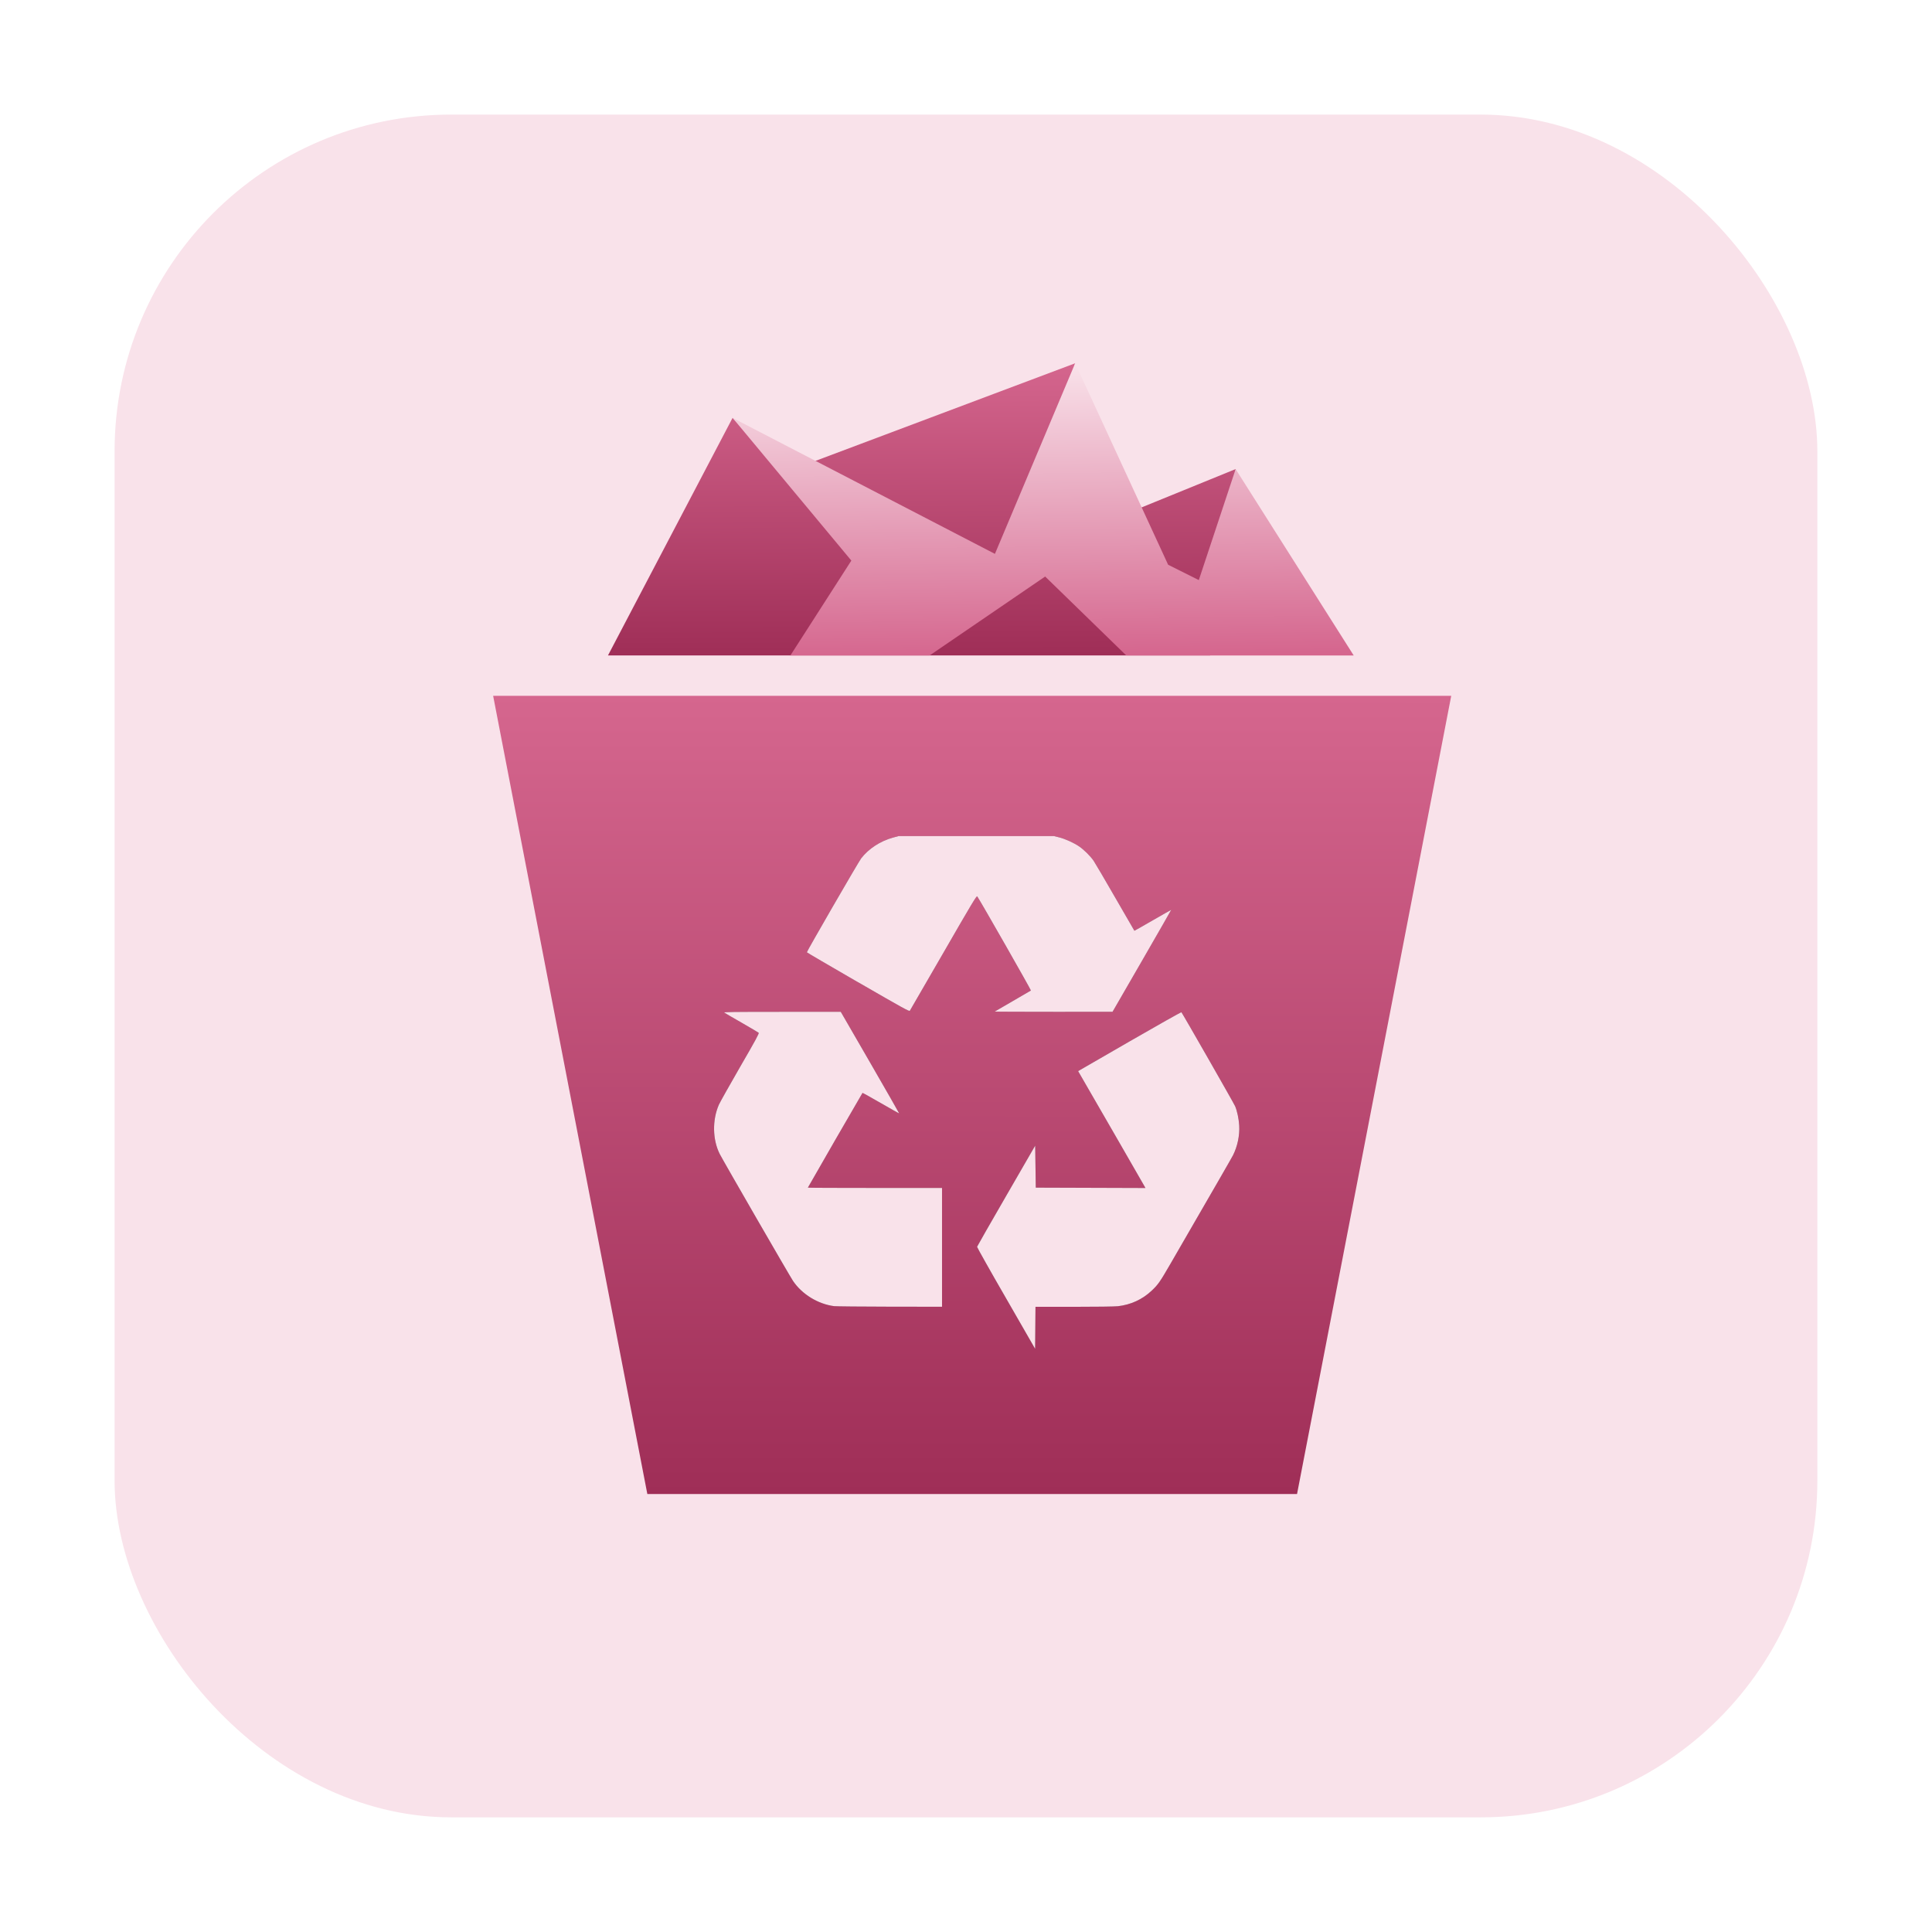 <?xml version="1.0" encoding="UTF-8" standalone="no"?>
<svg
   xmlns:dc="http://purl.org/dc/elements/1.1/"
   xmlns:cc="http://creativecommons.org/ns#"
   xmlns:rdf="http://www.w3.org/1999/02/22-rdf-syntax-ns#"
   xmlns:svg="http://www.w3.org/2000/svg"
   xmlns="http://www.w3.org/2000/svg"
   xmlns:xlink="http://www.w3.org/1999/xlink"
   xmlns:sodipodi="http://sodipodi.sourceforge.net/DTD/sodipodi-0.dtd"
   xmlns:inkscape="http://www.inkscape.org/namespaces/inkscape"
   height="32"
   width="32"
   version="1"
   id="svg22"
   sodipodi:docname="user-trash-full.svg"
   inkscape:version="0.92.4 5da689c313, 2019-01-14">
  <defs
     id="defs26">
    <linearGradient
       inkscape:collect="always"
       id="linearGradient845">
      <stop
         style="stop-color:#d5668e;stop-opacity:1;"
         offset="0"
         id="stop841" />
      <stop
         style="stop-color:#f9e2ea;stop-opacity:1"
         offset="1"
         id="stop843" />
    </linearGradient>
    <linearGradient
       inkscape:collect="always"
       id="linearGradient837">
      <stop
         style="stop-color:#9f2e57;stop-opacity:1"
         offset="0"
         id="stop833" />
      <stop
         style="stop-color:#d5668e;stop-opacity:1"
         offset="1"
         id="stop835" />
    </linearGradient>
    <linearGradient
       inkscape:collect="always"
       id="linearGradient829">
      <stop
         style="stop-color:#9f2e57;stop-opacity:1;"
         offset="0"
         id="stop825" />
      <stop
         style="stop-color:#d5668e;stop-opacity:1"
         offset="1"
         id="stop827" />
    </linearGradient>
    <linearGradient
       inkscape:collect="always"
       xlink:href="#linearGradient829"
       id="linearGradient831"
       x1="28.875"
       y1="37.835"
       x2="28.878"
       y2="24.606"
       gradientUnits="userSpaceOnUse"
       gradientTransform="translate(-12.678,-13.085)" />
    <linearGradient
       inkscape:collect="always"
       xlink:href="#linearGradient837"
       id="linearGradient839"
       x1="-27.217"
       y1="-20.711"
       x2="-27.235"
       y2="-26.395"
       gradientUnits="userSpaceOnUse"
       gradientTransform="matrix(0.856,0,0,0.856,51.374,41.67)" />
    <linearGradient
       inkscape:collect="always"
       xlink:href="#linearGradient845"
       id="linearGradient847"
       x1="-24.324"
       y1="-20.711"
       x2="-24.4"
       y2="-26.363"
       gradientUnits="userSpaceOnUse"
       gradientTransform="matrix(0.856,0,0,0.856,51.374,41.67)" />
    <filter
       inkscape:collect="always"
       style="color-interpolation-filters:sRGB"
       id="filter981"
       x="-0.012"
       width="1.024"
       y="-0.012"
       height="1.024">
      <feGaussianBlur
         inkscape:collect="always"
         stdDeviation="0.043"
         id="feGaussianBlur983" />
    </filter>
  </defs>
  <sodipodi:namedview
     pagecolor="#ffffff"
     bordercolor="#666666"
     borderopacity="1"
     objecttolerance="10"
     gridtolerance="10"
     guidetolerance="10"
     inkscape:pageopacity="0"
     inkscape:pageshadow="2"
     inkscape:window-width="875"
     inkscape:window-height="667"
     id="namedview24"
     showgrid="false"
     inkscape:zoom="14.96875"
     inkscape:cx="13.327766"
     inkscape:cy="13.327766"
     inkscape:window-x="679"
     inkscape:window-y="191"
     inkscape:window-maximized="0"
     inkscape:current-layer="g5144" />
  <g
     id="g5144">
    <rect
       ry="5.575"
       y="1.898"
       x="1.898"
       height="28.203"
       width="28.203"
       id="rect4497-3-3-3-6-3"
       style="opacity:1;fill:#f9e2ea;fill-opacity:1;fill-rule:evenodd;stroke:none;stroke-width:1.035;stroke-linecap:round;stroke-linejoin:bevel;stroke-miterlimit:4;stroke-dasharray:none;stroke-dashoffset:0;stroke-opacity:1" />
    <path
       inkscape:connector-curvature="0"
       id="path839"
       d="m 8.168,11.525 2.554,13.221 h 4.122 6.639 l 2.554,-13.221 h -9.193 z"
       style="fill:url(#linearGradient831);fill-opacity:1;stroke:none;stroke-width:1.061px;stroke-linecap:butt;stroke-linejoin:miter;stroke-opacity:1" />
    <path
       inkscape:connector-curvature="0"
       id="path916-0-5"
       d="m 16.663,21.503 c -0.266,-0.46 -0.481,-0.844 -0.48,-0.852 0.002,-0.008 0.219,-0.389 0.483,-0.845 l 0.48,-0.831 0.005,0.348 0.005,0.348 0.908,0.003 0.908,0.003 -0.012,-0.022 c -0.006,-0.012 -0.195,-0.339 -0.418,-0.727 -0.224,-0.388 -0.469,-0.813 -0.546,-0.946 l -0.139,-0.241 0.852,-0.492 c 0.468,-0.27 0.855,-0.488 0.859,-0.483 0.02,0.023 0.872,1.513 0.89,1.557 0.034,0.082 0.06,0.206 0.067,0.317 0.01,0.165 -0.028,0.346 -0.102,0.494 -0.021,0.042 -0.307,0.538 -1.035,1.796 -0.176,0.304 -0.206,0.347 -0.311,0.446 -0.156,0.147 -0.345,0.234 -0.56,0.259 -0.051,0.006 -0.361,0.01 -0.727,0.01 l -0.639,8.1e-5 -0.003,0.348 -0.003,0.348 z m -2.848,0.131 c -0.268,-0.035 -0.533,-0.198 -0.681,-0.419 -0.057,-0.085 -1.161,-1.998 -1.213,-2.101 -0.12,-0.239 -0.125,-0.564 -0.014,-0.817 0.018,-0.041 0.177,-0.323 0.352,-0.627 0.253,-0.436 0.317,-0.555 0.307,-0.564 -0.007,-0.006 -0.133,-0.081 -0.281,-0.166 -0.148,-0.085 -0.278,-0.16 -0.289,-0.168 -0.016,-0.011 0.133,-0.013 0.955,-0.013 h 0.975 l 0.485,0.839 c 0.267,0.462 0.483,0.841 0.482,0.843 -0.002,0.002 -0.138,-0.075 -0.303,-0.17 -0.165,-0.095 -0.302,-0.171 -0.304,-0.169 -0.007,0.007 -0.905,1.564 -0.905,1.569 0,0.003 0.5,0.005 1.111,0.005 h 1.111 v 0.984 0.984 l -0.864,-0.001 c -0.475,-6.83e-4 -0.891,-0.005 -0.925,-0.009 z m 0.398,-5.364 c -0.465,-0.269 -0.847,-0.492 -0.849,-0.497 -0.004,-0.013 0.853,-1.494 0.899,-1.555 0.122,-0.159 0.317,-0.287 0.525,-0.344 l 0.095,-0.026 h 1.287 1.287 l 0.088,0.022 c 0.101,0.026 0.24,0.089 0.33,0.15 0.079,0.054 0.189,0.163 0.24,0.239 0.022,0.032 0.182,0.305 0.356,0.607 0.174,0.302 0.317,0.549 0.318,0.55 0.001,0.001 0.138,-0.076 0.305,-0.173 0.167,-0.096 0.304,-0.174 0.305,-0.173 0.001,0.001 -0.217,0.382 -0.485,0.846 l -0.487,0.843 -0.978,4.9e-5 c -0.538,3e-5 -0.976,-0.002 -0.974,-0.004 0.002,-0.002 0.136,-0.08 0.298,-0.173 0.162,-0.093 0.297,-0.172 0.302,-0.176 0.006,-0.006 -0.831,-1.474 -0.889,-1.559 -0.01,-0.015 -0.09,0.118 -0.558,0.93 -0.301,0.521 -0.552,0.955 -0.558,0.964 -0.01,0.015 -0.103,-0.037 -0.857,-0.472 z"
       style="opacity:0.647;fill:#000000;fill-opacity:1;stroke-width:0.01;filter:url(#filter981)" />
    <path
       inkscape:connector-curvature="0"
       id="path916-0"
       d="m 16.663,21.503 c -0.266,-0.46 -0.481,-0.844 -0.48,-0.852 0.002,-0.008 0.219,-0.389 0.483,-0.845 l 0.48,-0.831 0.005,0.348 0.005,0.348 0.908,0.003 0.908,0.003 -0.012,-0.022 c -0.006,-0.012 -0.195,-0.339 -0.418,-0.727 -0.224,-0.388 -0.469,-0.813 -0.546,-0.946 l -0.139,-0.241 0.852,-0.492 c 0.468,-0.27 0.855,-0.488 0.859,-0.483 0.02,0.023 0.872,1.513 0.89,1.557 0.034,0.082 0.06,0.206 0.067,0.317 0.01,0.165 -0.028,0.346 -0.102,0.494 -0.021,0.042 -0.307,0.538 -1.035,1.796 -0.176,0.304 -0.206,0.347 -0.311,0.446 -0.156,0.147 -0.345,0.234 -0.56,0.259 -0.051,0.006 -0.361,0.01 -0.727,0.01 l -0.639,8.1e-5 -0.003,0.348 -0.003,0.348 z m -2.848,0.131 c -0.268,-0.035 -0.533,-0.198 -0.681,-0.419 -0.057,-0.085 -1.161,-1.998 -1.213,-2.101 -0.12,-0.239 -0.125,-0.564 -0.014,-0.817 0.018,-0.041 0.177,-0.323 0.352,-0.627 0.253,-0.436 0.317,-0.555 0.307,-0.564 -0.007,-0.006 -0.133,-0.081 -0.281,-0.166 -0.148,-0.085 -0.278,-0.16 -0.289,-0.168 -0.016,-0.011 0.133,-0.013 0.955,-0.013 h 0.975 l 0.485,0.839 c 0.267,0.462 0.483,0.841 0.482,0.843 -0.002,0.002 -0.138,-0.075 -0.303,-0.17 -0.165,-0.095 -0.302,-0.171 -0.304,-0.169 -0.007,0.007 -0.905,1.564 -0.905,1.569 0,0.003 0.5,0.005 1.111,0.005 h 1.111 v 0.984 0.984 l -0.864,-0.001 c -0.475,-6.83e-4 -0.891,-0.005 -0.925,-0.009 z m 0.398,-5.364 c -0.465,-0.269 -0.847,-0.492 -0.849,-0.497 -0.004,-0.013 0.853,-1.494 0.899,-1.555 0.122,-0.159 0.317,-0.287 0.525,-0.344 l 0.095,-0.026 h 1.287 1.287 l 0.088,0.022 c 0.101,0.026 0.24,0.089 0.33,0.15 0.079,0.054 0.189,0.163 0.24,0.239 0.022,0.032 0.182,0.305 0.356,0.607 0.174,0.302 0.317,0.549 0.318,0.55 0.001,0.001 0.138,-0.076 0.305,-0.173 0.167,-0.096 0.304,-0.174 0.305,-0.173 0.001,0.001 -0.217,0.382 -0.485,0.846 l -0.487,0.843 -0.978,4.9e-5 c -0.538,3e-5 -0.976,-0.002 -0.974,-0.004 0.002,-0.002 0.136,-0.08 0.298,-0.173 0.162,-0.093 0.297,-0.172 0.302,-0.176 0.006,-0.006 -0.831,-1.474 -0.889,-1.559 -0.01,-0.015 -0.09,0.118 -0.558,0.93 -0.301,0.521 -0.552,0.955 -0.558,0.964 -0.01,0.015 -0.103,-0.037 -0.857,-0.472 z"
       style="fill:#f9e2ea;fill-opacity:1;stroke-width:0.01" />
    <g
       transform="translate(-12.678,-13.085)"
       id="g5124">
      <path
         inkscape:connector-curvature="0"
         style="fill:url(#linearGradient839);fill-opacity:1;stroke:none;stroke-width:1.281px;stroke-linecap:butt;stroke-linejoin:miter;stroke-opacity:1"
         d="M 30.486,19.102 25.66,20.916 24.812,20.006 22.748,23.941 h 9.974 l 0.423,-3.087 -3.09,1.259 -0.334,-0.403 z m -3.703,2.867 1.219,0.906 -0.201,0.339 -1.067,-1.145 z"
         id="path1024-6" />
      <path
         inkscape:connector-curvature="0"
         style="fill:url(#linearGradient847);fill-opacity:1;stroke:none;stroke-width:1.281px;stroke-linecap:butt;stroke-linejoin:miter;stroke-opacity:1"
         d="m 30.486,19.102 -1.329,3.157 -4.344,-2.252 1.966,2.363 -1.01,1.572 h 2.306 l 1.914,-1.308 1.344,1.308 h 3.767 l -1.956,-3.087 -0.61,1.838 -0.508,-0.254 z"
         id="path1043-75" />
    </g>
  </g>
</svg>
